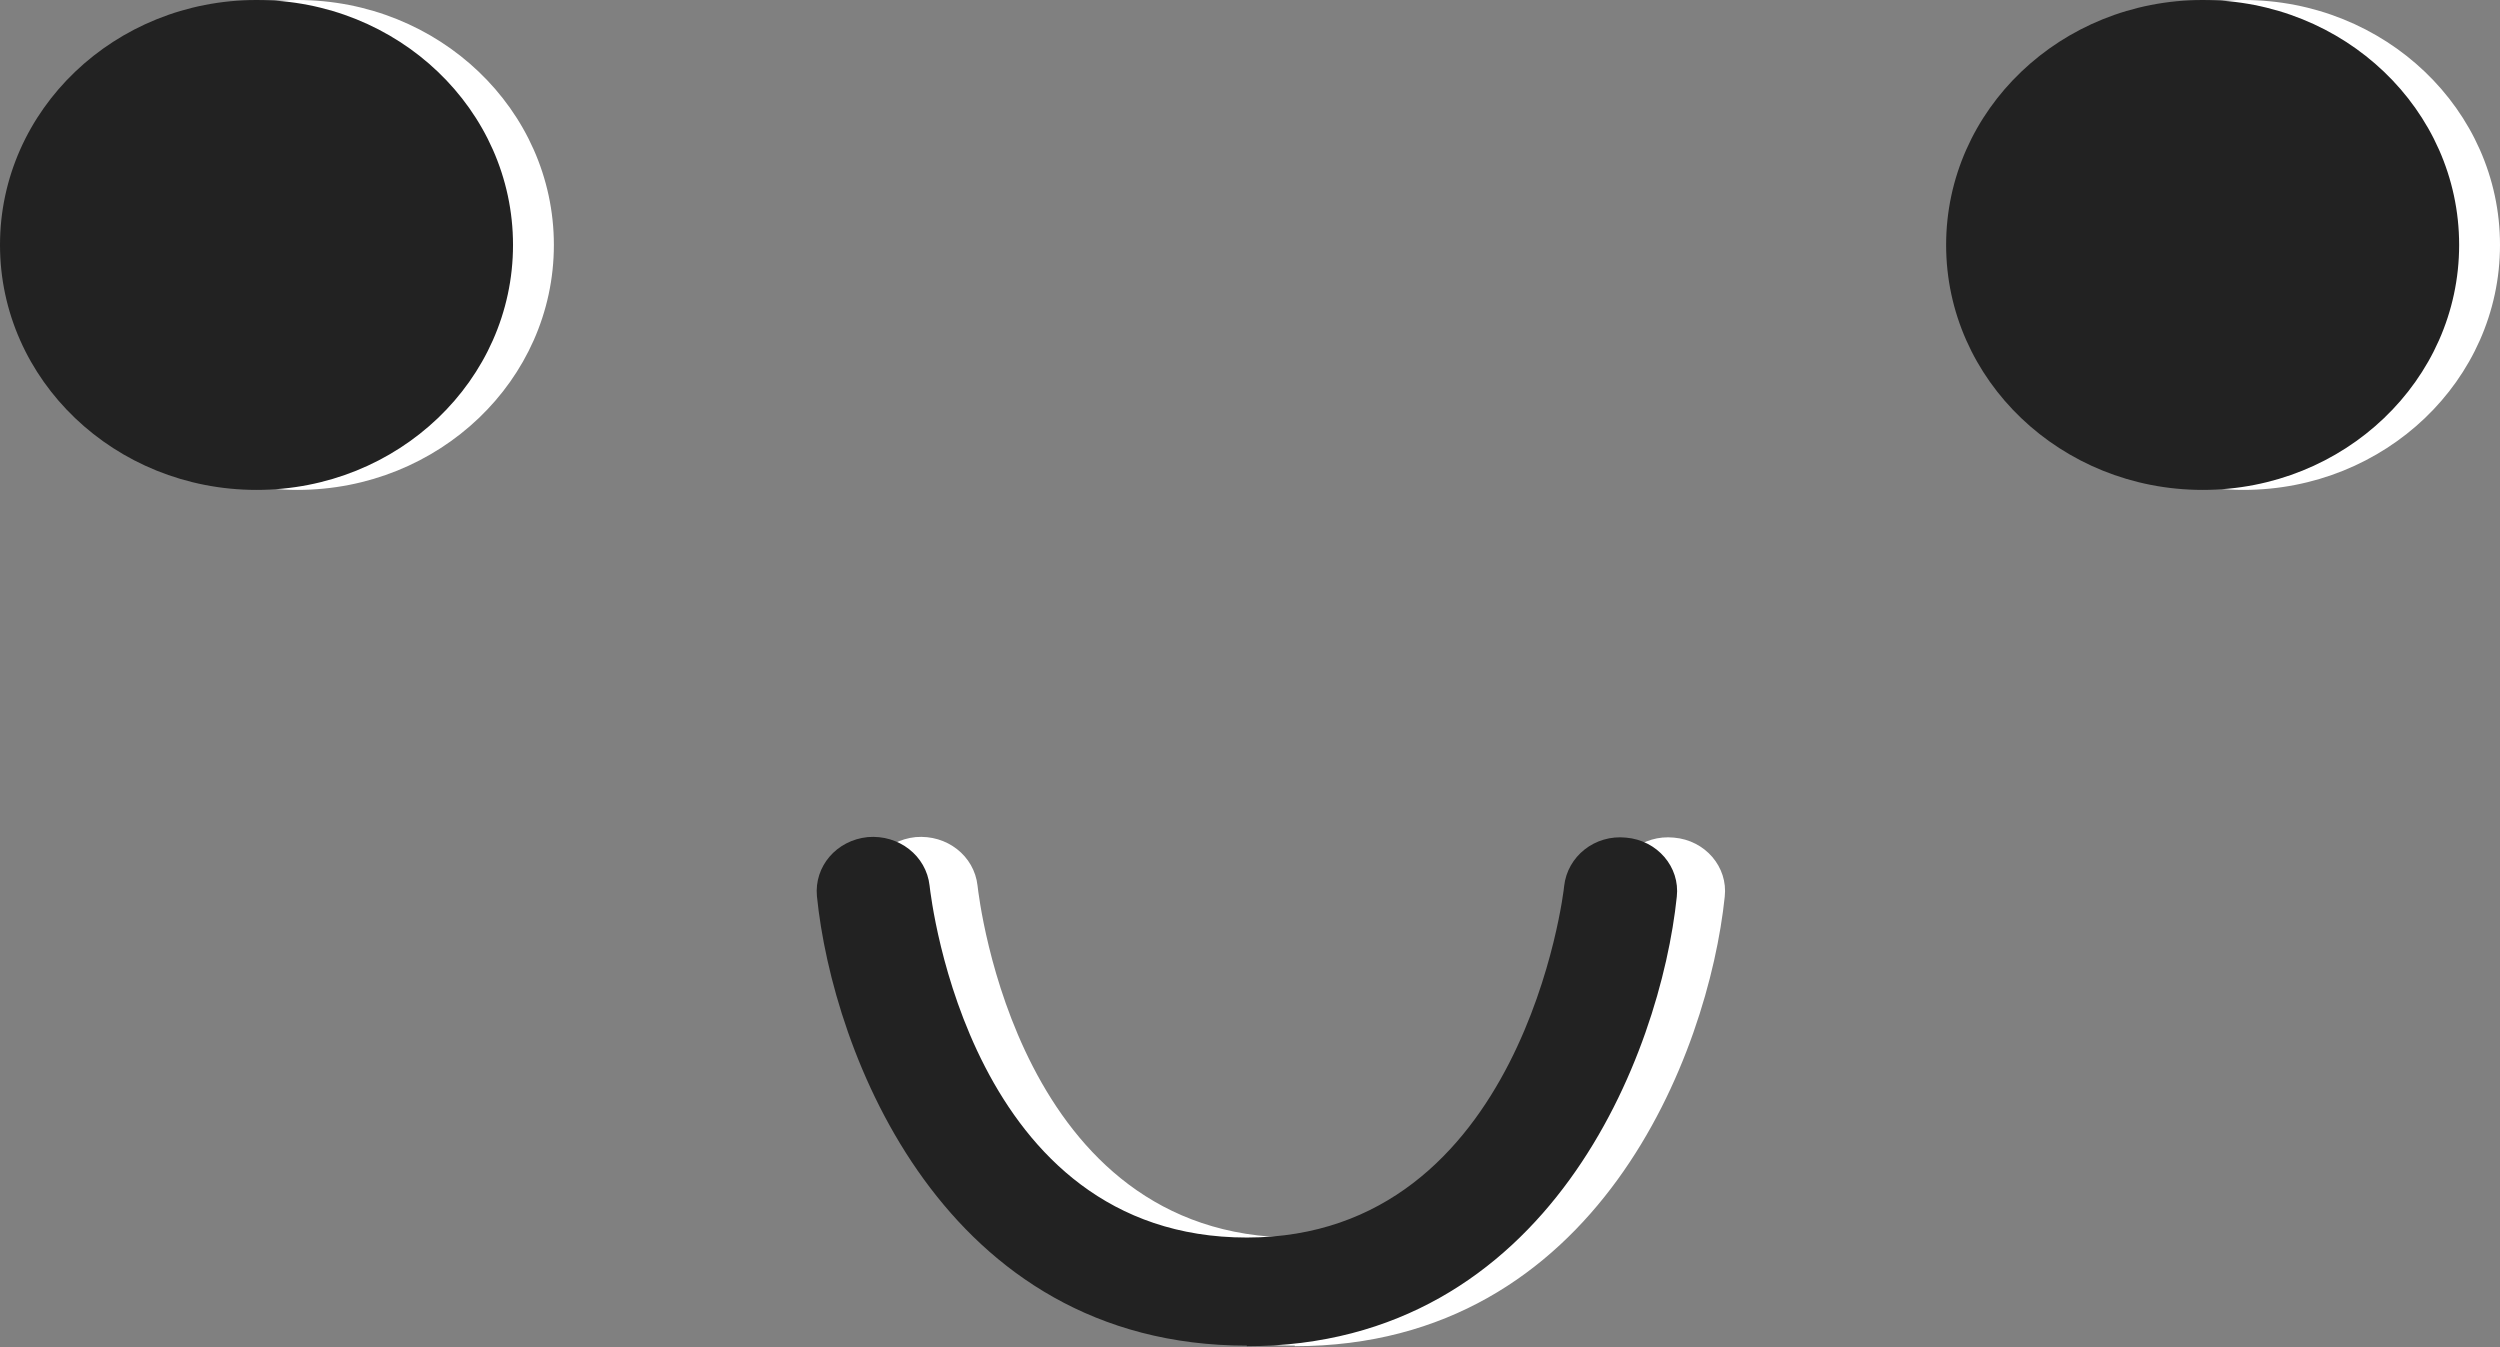 <svg width="180" height="97" viewBox="0 0 180 97" fill="none" xmlns="http://www.w3.org/2000/svg">
<rect x="0" y="0" width="180" height="97" fill="#808080" stroke="none"/>
<g clip-path="url(#clip0_579_766)">
<path d="M39.879 17.637C39.879 7.898 31.609 0 21.411 0C11.213 0 2.942 7.898 2.942 17.637C2.942 27.375 11.213 35.273 21.411 35.273C31.609 35.273 39.879 27.375 39.879 17.637Z" fill="white"/>
<path d="M180 17.637C180 7.898 171.729 0 161.531 0C151.333 0 143.063 7.898 143.063 17.637C143.063 27.375 151.333 35.273 161.531 35.273C171.729 35.273 180 27.375 180 17.637Z" fill="white"/>
<path d="M36.937 17.637C36.937 7.898 28.666 0 18.469 0C8.271 0 0 7.898 0 17.637C0 27.375 8.271 35.273 18.469 35.273C28.666 35.273 36.937 27.375 36.937 17.637Z" fill="#222222"/>
<path d="M177.058 17.637C177.058 7.898 168.787 0 158.589 0C148.391 0 140.121 7.898 140.121 17.637C140.121 27.375 148.391 35.273 158.589 35.273C168.787 35.273 177.058 27.375 177.058 17.637Z" fill="#222222"/>
<path d="M93.227 96.886C71.345 96.886 63.396 75.722 62.271 64.527C62.071 62.38 63.677 60.501 65.925 60.271C68.173 60.08 70.141 61.613 70.382 63.76C70.502 64.795 73.312 89.103 93.227 89.103C113.14 89.103 116.071 64.028 116.071 63.798C116.312 61.651 118.28 60.08 120.528 60.309C122.776 60.501 124.422 62.418 124.181 64.565C123.017 75.761 115.068 96.925 93.227 96.925V96.886Z" fill="white"/>
<path d="M89.774 96.886C67.892 96.886 59.943 75.722 58.819 64.527C58.618 62.38 60.224 60.501 62.472 60.271C64.721 60.08 66.688 61.613 66.929 63.76C67.049 64.795 69.86 89.103 89.774 89.103C109.688 89.103 112.618 64.028 112.618 63.798C112.859 61.651 114.827 60.08 117.075 60.309C119.323 60.501 120.97 62.418 120.729 64.565C119.564 75.761 111.615 96.925 89.774 96.925V96.886Z" fill="#222222"/>
</g>
<defs>
<clipPath id="clip0_579_766">
<rect width="180" height="97" fill="white"/>
</clipPath>
</defs>
</svg>
